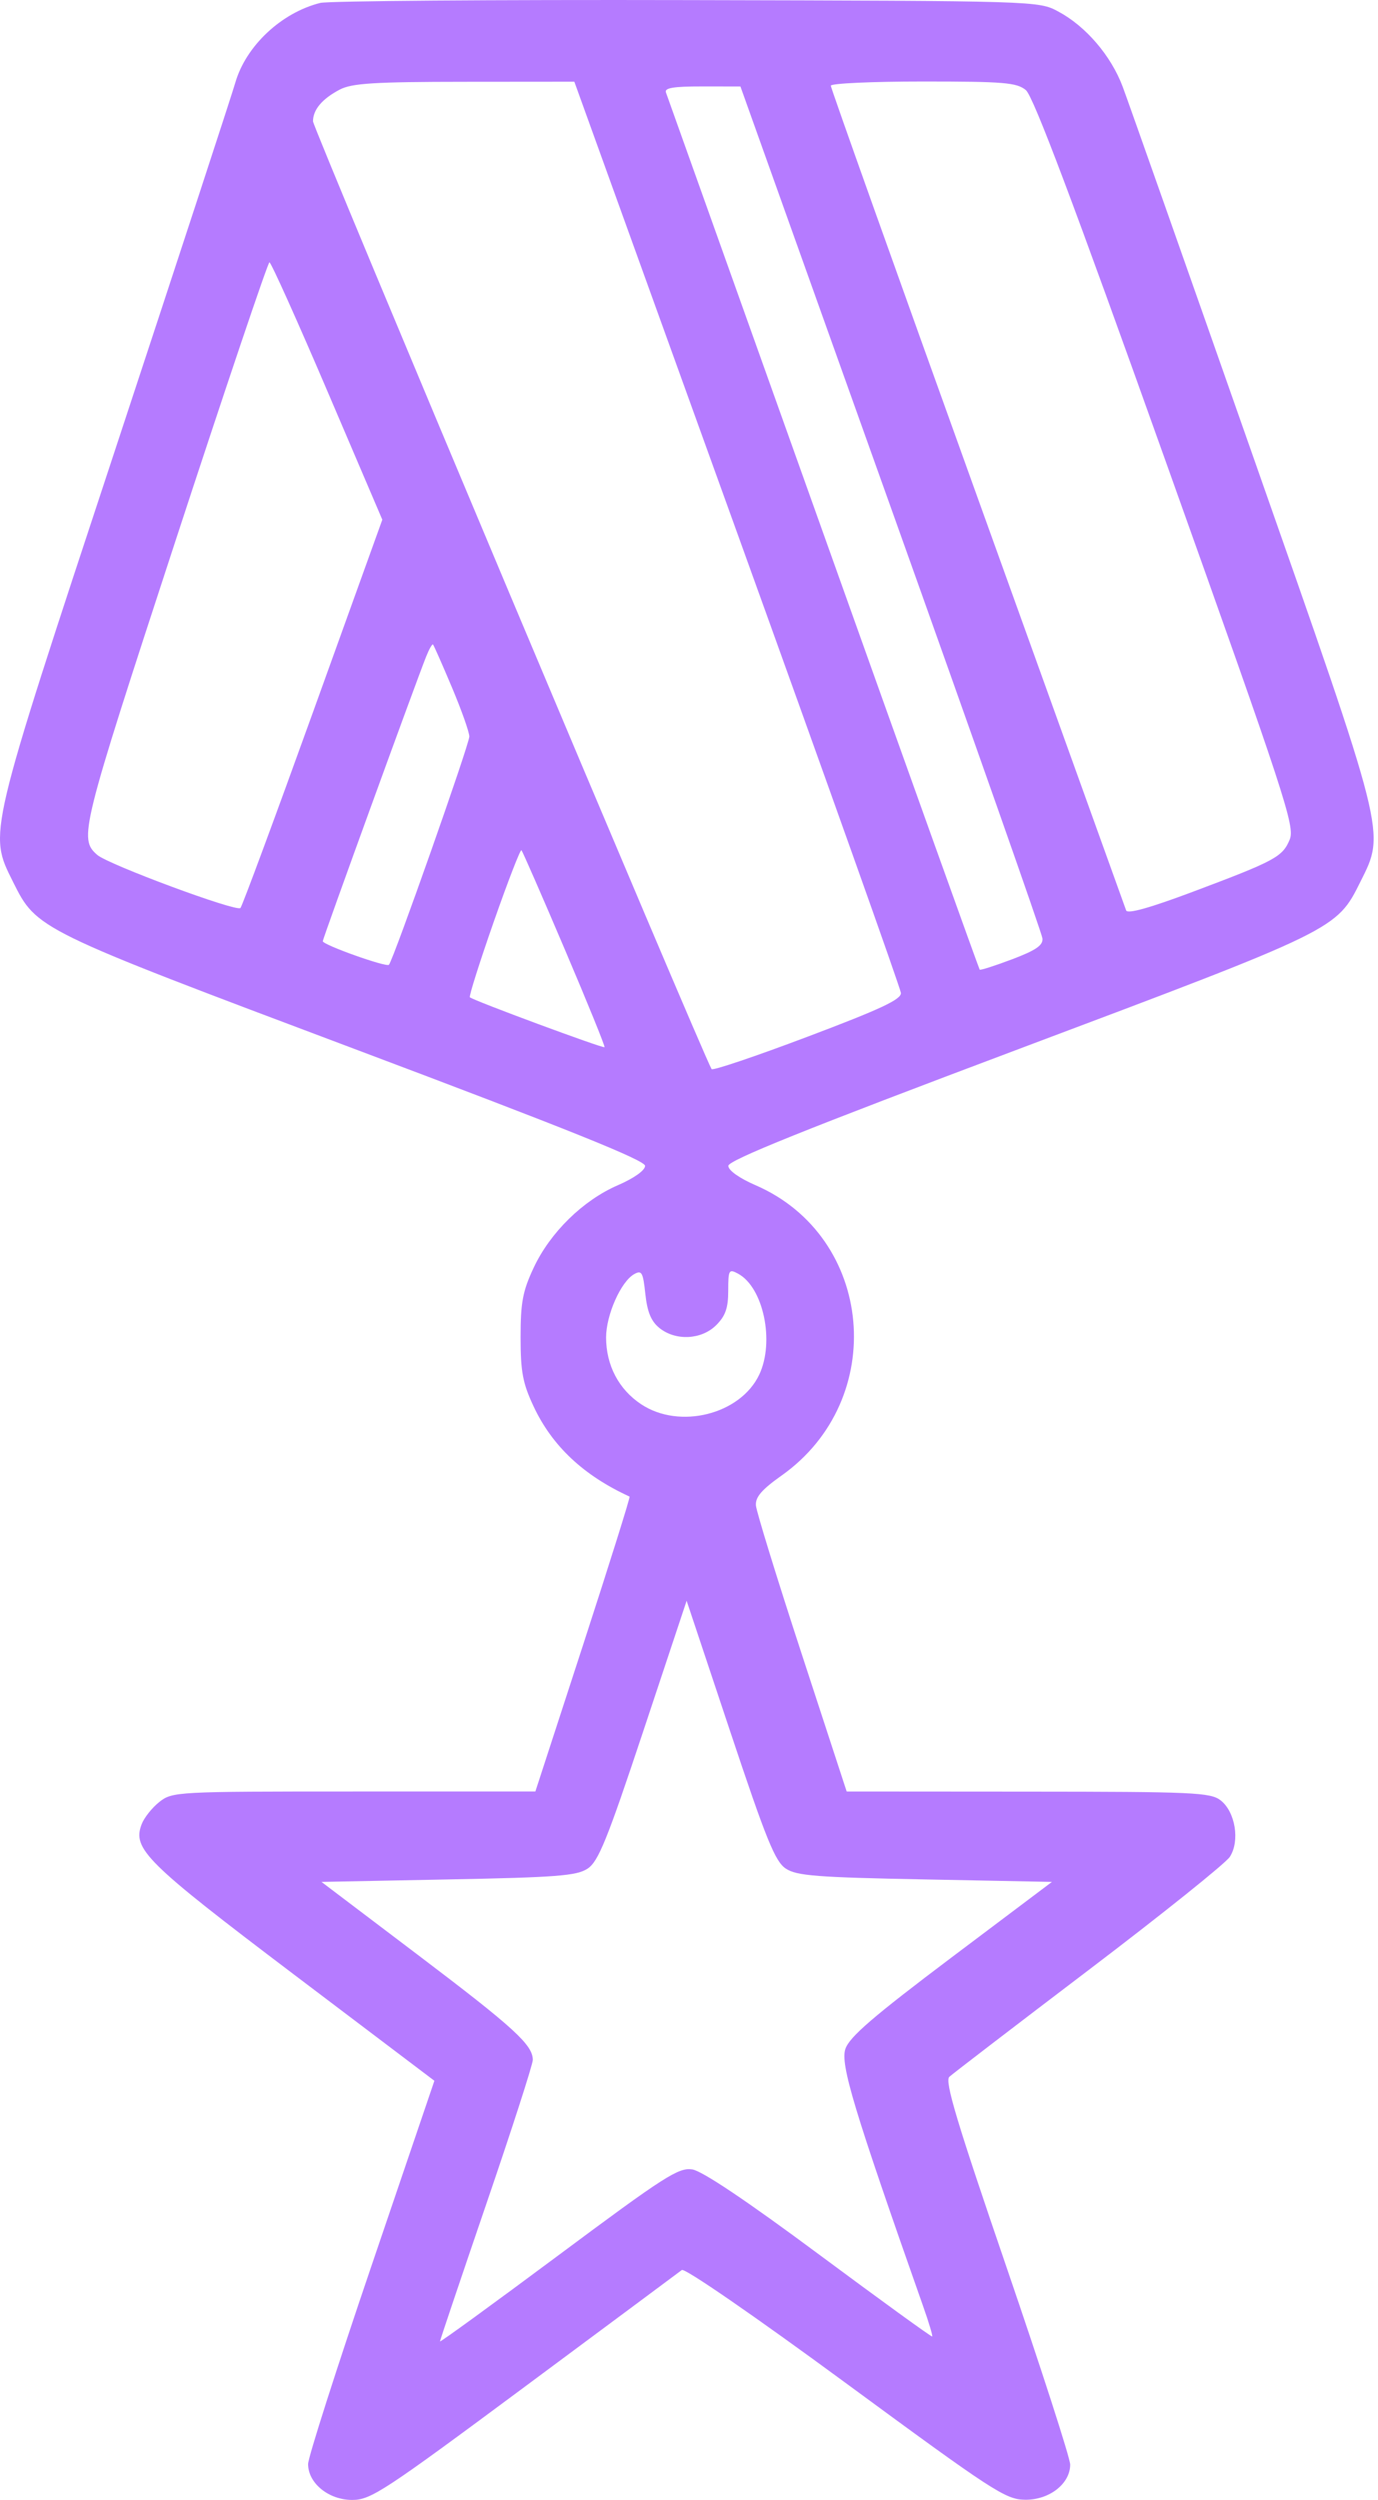 <svg width="43" height="78" viewBox="0 0 43 78" fill="none" xmlns="http://www.w3.org/2000/svg">
<path fill-rule="evenodd" clip-rule="evenodd" d="M9.995 0.091C8.781 0.394 7.673 1.433 7.343 2.579C7.241 2.936 5.549 8.103 3.584 14.062C-0.401 26.142 -0.361 25.974 0.405 27.512C1.147 29 1.134 28.994 11.054 32.725C17.716 35.231 20.132 36.203 20.13 36.376C20.128 36.517 19.783 36.762 19.282 36.979C18.192 37.451 17.17 38.452 16.654 39.552C16.311 40.283 16.245 40.633 16.245 41.72C16.245 42.805 16.311 43.156 16.652 43.884C17.231 45.118 18.208 46.036 19.646 46.695C19.672 46.707 19.021 48.782 18.2 51.307L16.706 55.896H11.047C5.502 55.896 5.379 55.903 4.974 56.221C4.747 56.4 4.497 56.714 4.419 56.92C4.126 57.689 4.554 58.111 9.152 61.591L13.555 64.922L11.585 70.716C10.501 73.903 9.614 76.677 9.614 76.881C9.614 77.478 10.255 78 10.99 78C11.571 78 11.977 77.734 16.371 74.472C18.985 72.532 21.192 70.891 21.277 70.826C21.365 70.758 23.559 72.271 26.384 74.347C31.008 77.746 31.38 77.988 31.991 77.994C32.746 78.001 33.395 77.494 33.395 76.897C33.395 76.702 32.504 73.939 31.415 70.758C29.858 66.213 29.475 64.937 29.623 64.799C29.727 64.703 31.684 63.203 33.972 61.465C36.261 59.727 38.242 58.139 38.375 57.937C38.698 57.443 38.548 56.526 38.086 56.17C37.77 55.927 37.235 55.903 32.079 55.9L26.42 55.896L25.017 51.605C24.245 49.245 23.602 47.159 23.588 46.969C23.569 46.71 23.771 46.476 24.388 46.039C27.736 43.669 27.279 38.583 23.575 36.979C23.073 36.762 22.728 36.517 22.727 36.376C22.725 36.203 25.139 35.231 31.8 32.727C41.721 28.997 41.708 29.004 42.451 27.512C43.233 25.943 43.288 26.161 39.094 14.217C37.031 8.341 35.205 3.165 35.036 2.713C34.674 1.743 33.885 0.82 33.024 0.36C32.405 0.028 32.388 0.028 21.428 0.003C15.392 -0.011 10.247 0.029 9.995 0.091ZM23.006 16.634C25.802 24.381 28.099 30.836 28.112 30.979C28.131 31.181 27.492 31.481 25.2 32.346C23.585 32.956 22.238 33.411 22.205 33.357C21.919 32.88 9.767 3.991 9.767 3.786C9.767 3.422 10.054 3.082 10.605 2.794C10.98 2.598 11.679 2.554 14.492 2.552L17.922 2.549L23.006 16.634ZM32.01 2.81C32.243 3 33.496 6.325 36.382 14.414C40.125 24.902 40.414 25.785 40.244 26.197C40.02 26.736 39.791 26.859 37.22 27.825C35.88 28.328 35.183 28.523 35.141 28.406C35.107 28.308 33.019 22.509 30.502 15.517C27.985 8.525 25.925 2.746 25.925 2.674C25.925 2.602 27.221 2.543 28.805 2.543C31.321 2.543 31.725 2.576 32.01 2.81ZM27.804 15.85C30.389 23.084 32.515 29.128 32.53 29.282C32.55 29.495 32.322 29.651 31.584 29.93C31.049 30.132 30.593 30.278 30.571 30.254C30.549 30.23 28.353 24.105 25.692 16.643C23.03 9.181 20.82 2.991 20.781 2.886C20.728 2.743 21.012 2.696 21.907 2.697L23.105 2.698L27.804 15.85ZM10.214 12.199L11.93 16.215L9.766 22.222C8.575 25.526 7.557 28.274 7.503 28.331C7.379 28.458 3.38 26.975 3.035 26.674C2.456 26.169 2.521 25.909 5.455 16.94C7.03 12.126 8.359 8.186 8.408 8.185C8.457 8.184 9.27 9.99 10.214 12.199ZM14.101 21.444C14.4 22.152 14.645 22.844 14.645 22.981C14.645 23.223 12.268 29.97 12.136 30.102C12.053 30.186 10.072 29.48 10.072 29.366C10.072 29.285 12.955 21.348 13.297 20.488C13.39 20.254 13.487 20.084 13.512 20.109C13.537 20.135 13.803 20.735 14.101 21.444ZM17.619 29.61C18.327 31.272 18.887 32.65 18.864 32.673C18.82 32.717 14.761 31.214 14.662 31.116C14.63 31.085 14.965 30.025 15.407 28.762C15.849 27.499 16.238 26.494 16.272 26.527C16.305 26.561 16.912 27.948 17.619 29.61ZM20.575 41.433C21.082 41.844 21.891 41.804 22.35 41.345C22.638 41.057 22.724 40.811 22.724 40.273C22.724 39.622 22.745 39.586 23.028 39.738C23.822 40.163 24.179 41.862 23.691 42.892C23.102 44.133 21.207 44.608 20.009 43.815C19.308 43.351 18.913 42.598 18.913 41.729C18.913 41.029 19.374 39.989 19.788 39.755C20.025 39.622 20.066 39.695 20.138 40.376C20.198 40.934 20.318 41.225 20.575 41.433ZM24.523 58.303C24.863 58.527 25.485 58.575 28.872 58.64L32.825 58.717L29.686 61.079C27.252 62.913 26.511 63.55 26.381 63.925C26.216 64.404 26.638 65.803 28.809 71.966C28.984 72.461 29.11 72.882 29.089 72.901C29.067 72.919 27.483 71.771 25.567 70.349C23.309 68.672 21.914 67.736 21.603 67.688C21.173 67.622 20.741 67.899 17.427 70.366C15.393 71.88 13.73 73.089 13.73 73.054C13.73 73.019 14.382 71.086 15.178 68.757C15.975 66.429 16.626 64.41 16.626 64.271C16.626 63.801 16.045 63.27 13.031 60.988L10.032 58.717L13.984 58.64C17.377 58.575 17.993 58.527 18.335 58.303C18.672 58.081 18.942 57.416 20.08 53.993L21.426 49.945L22.776 53.994C23.914 57.409 24.188 58.084 24.523 58.303Z" fill="#B57BFF"/>
</svg>
